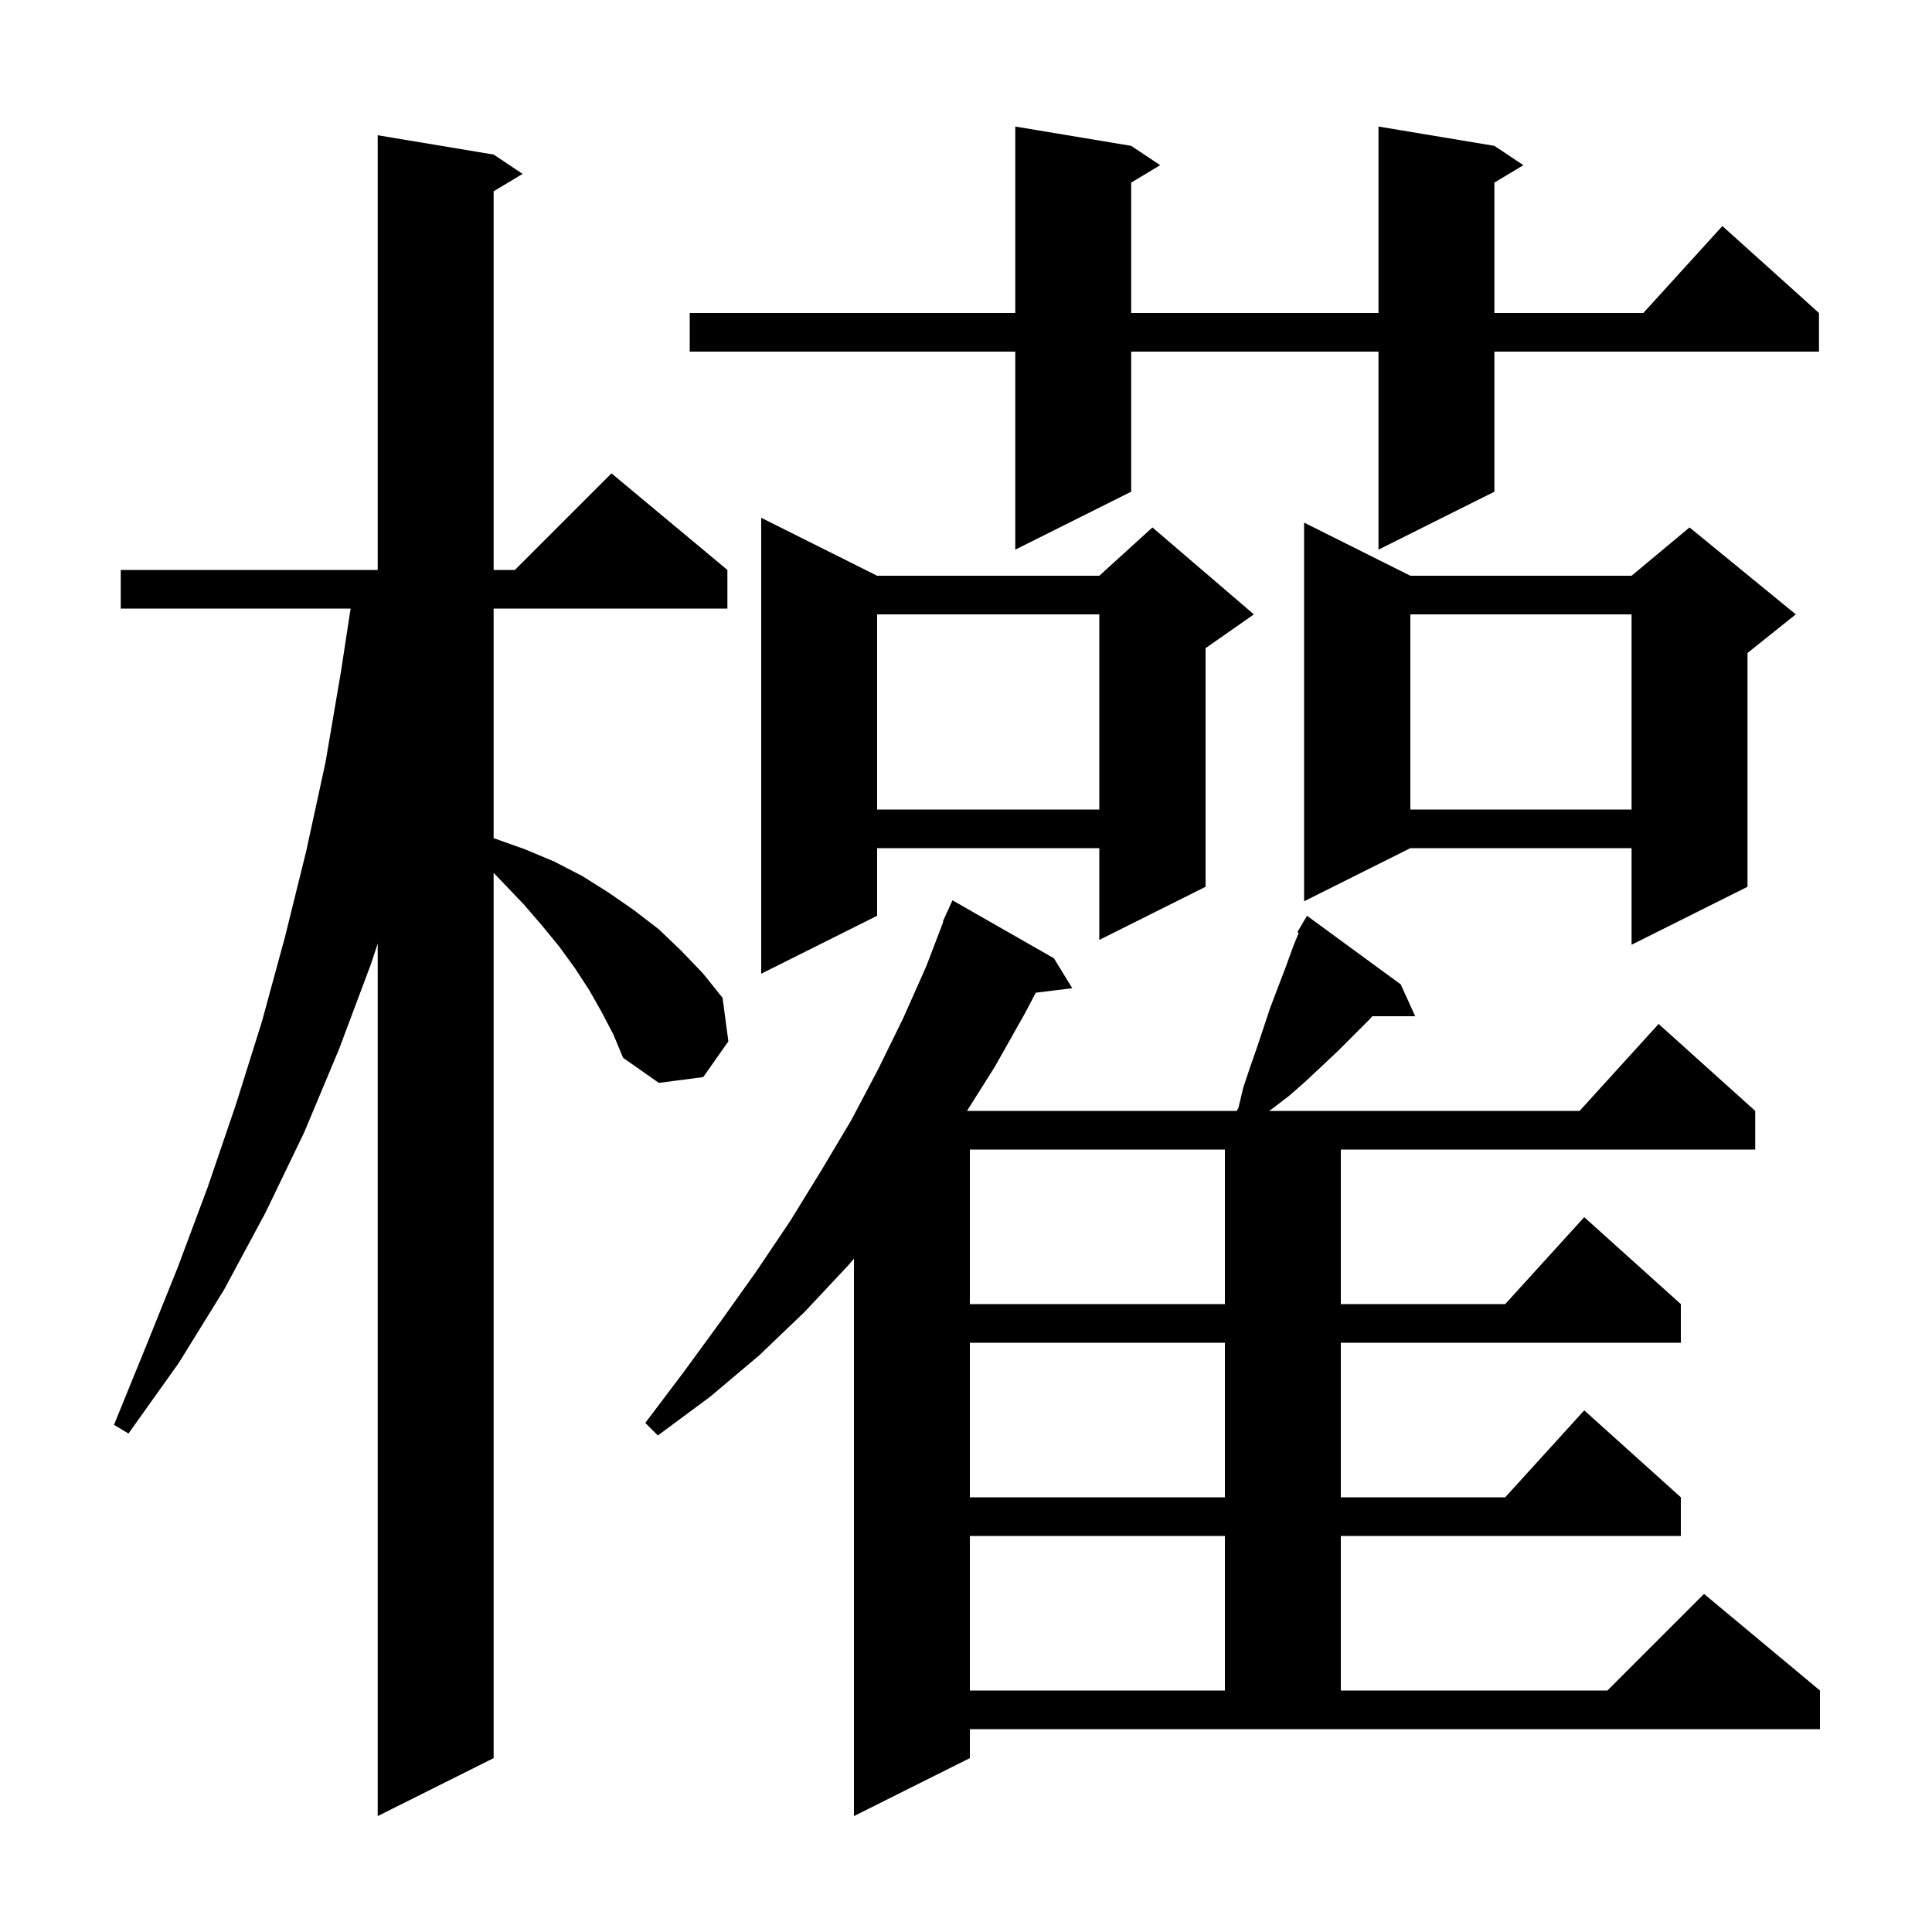 <svg xmlns="http://www.w3.org/2000/svg" xmlns:xlink="http://www.w3.org/1999/xlink" version="1.1" baseProfile="full" viewBox="0 0 200 200" width="200" height="200">
<g fill="black">
<path d="M 100.4 182.0 L 88.4 188.0 L 88.4 130.3 L 87.8 131.0 L 83.3 135.8 L 78.6 140.3 L 73.5 144.6 L 68.1 148.6 L 66.8 147.3 L 70.8 142.0 L 74.6 136.8 L 78.3 131.6 L 81.8 126.4 L 85.0 121.2 L 88.1 116.0 L 90.9 110.7 L 93.5 105.4 L 95.9 100.0 L 97.65 95.417 L 97.6 95.4 L 97.952 94.625 L 98.0 94.5 L 98.008 94.503 L 98.6 93.2 L 109.1 99.2 L 111.0 102.3 L 107.224 102.764 L 106.1 104.9 L 103.0 110.4 L 100.104 115.0 L 128.024 115.0 L 128.2 114.7 L 128.7 112.6 L 129.4 110.5 L 130.1 108.5 L 131.5 104.3 L 133.1 100.1 L 133.9 97.9 L 134.443 96.572 L 134.3 96.5 L 135.3 94.8 L 145.0 101.9 L 146.5 105.2 L 142.067 105.2 L 141.8 105.5 L 138.5 108.8 L 136.8 110.4 L 135.2 111.9 L 133.5 113.4 L 131.8 114.7 L 131.385 115.0 L 163.518 115.0 L 171.7 106.0 L 181.7 115.0 L 181.7 119.0 L 138.8 119.0 L 138.8 135.0 L 155.818 135.0 L 164.0 126.0 L 174.0 135.0 L 174.0 139.0 L 138.8 139.0 L 138.8 155.0 L 155.818 155.0 L 164.0 146.0 L 174.0 155.0 L 174.0 159.0 L 138.8 159.0 L 138.8 175.0 L 166.4 175.0 L 176.4 165.0 L 188.4 175.0 L 188.4 179.0 L 100.4 179.0 Z M 62.3 104.8 L 61.0 102.5 L 59.5 100.2 L 57.9 98.0 L 56.1 95.8 L 54.2 93.6 L 52.1 91.4 L 51.1 90.355 L 51.1 182.0 L 39.1 188.0 L 39.1 97.677 L 38.4 99.8 L 35.1 108.6 L 31.5 117.2 L 27.5 125.5 L 23.2 133.5 L 18.5 141.1 L 13.3 148.4 L 11.8 147.5 L 15.1 139.4 L 18.4 131.2 L 21.5 122.9 L 24.4 114.4 L 27.1 105.8 L 29.5 97.0 L 31.7 88.1 L 33.7 78.9 L 35.3 69.5 L 36.294 63.0 L 12.5 63.0 L 12.5 59.0 L 39.1 59.0 L 39.1 14.0 L 51.1 16.0 L 54.1 18.0 L 51.1 19.8 L 51.1 59.0 L 53.3 59.0 L 63.3 49.0 L 75.3 59.0 L 75.3 63.0 L 51.1 63.0 L 51.1 86.761 L 51.2 86.8 L 54.3 87.9 L 57.4 89.2 L 60.3 90.7 L 63.0 92.4 L 65.6 94.2 L 68.2 96.2 L 70.5 98.4 L 72.8 100.8 L 74.8 103.3 L 75.4 107.8 L 72.8 111.5 L 68.2 112.1 L 64.5 109.5 L 63.5 107.1 Z M 100.4 159.0 L 100.4 175.0 L 126.8 175.0 L 126.8 159.0 Z M 100.4 139.0 L 100.4 155.0 L 126.8 155.0 L 126.8 139.0 Z M 100.4 119.0 L 100.4 135.0 L 126.8 135.0 L 126.8 119.0 Z M 90.8 59.6 L 113.8 59.6 L 119.3 54.6 L 129.8 63.6 L 124.8 67.1 L 124.8 91.8 L 113.8 97.3 L 113.8 87.8 L 90.8 87.8 L 90.8 94.8 L 78.8 100.8 L 78.8 53.6 Z M 146.0 59.6 L 168.9 59.6 L 174.9 54.6 L 185.9 63.6 L 180.9 67.6 L 180.9 91.8 L 168.9 97.8 L 168.9 87.8 L 146.0 87.8 L 135.0 93.3 L 135.0 54.1 Z M 146.0 63.6 L 146.0 83.8 L 168.9 83.8 L 168.9 63.6 Z M 90.8 63.6 L 90.8 83.8 L 113.8 83.8 L 113.8 63.6 Z M 154.7 15.1 L 157.7 17.1 L 154.7 18.9 L 154.7 32.4 L 170.118 32.4 L 178.3 23.4 L 188.3 32.4 L 188.3 36.4 L 154.7 36.4 L 154.7 50.9 L 142.7 56.9 L 142.7 36.4 L 117.1 36.4 L 117.1 50.9 L 105.1 56.9 L 105.1 36.4 L 71.4 36.4 L 71.4 32.4 L 105.1 32.4 L 105.1 13.1 L 117.1 15.1 L 120.1 17.1 L 117.1 18.9 L 117.1 32.4 L 142.7 32.4 L 142.7 13.1 Z " />
</g>
</svg>
